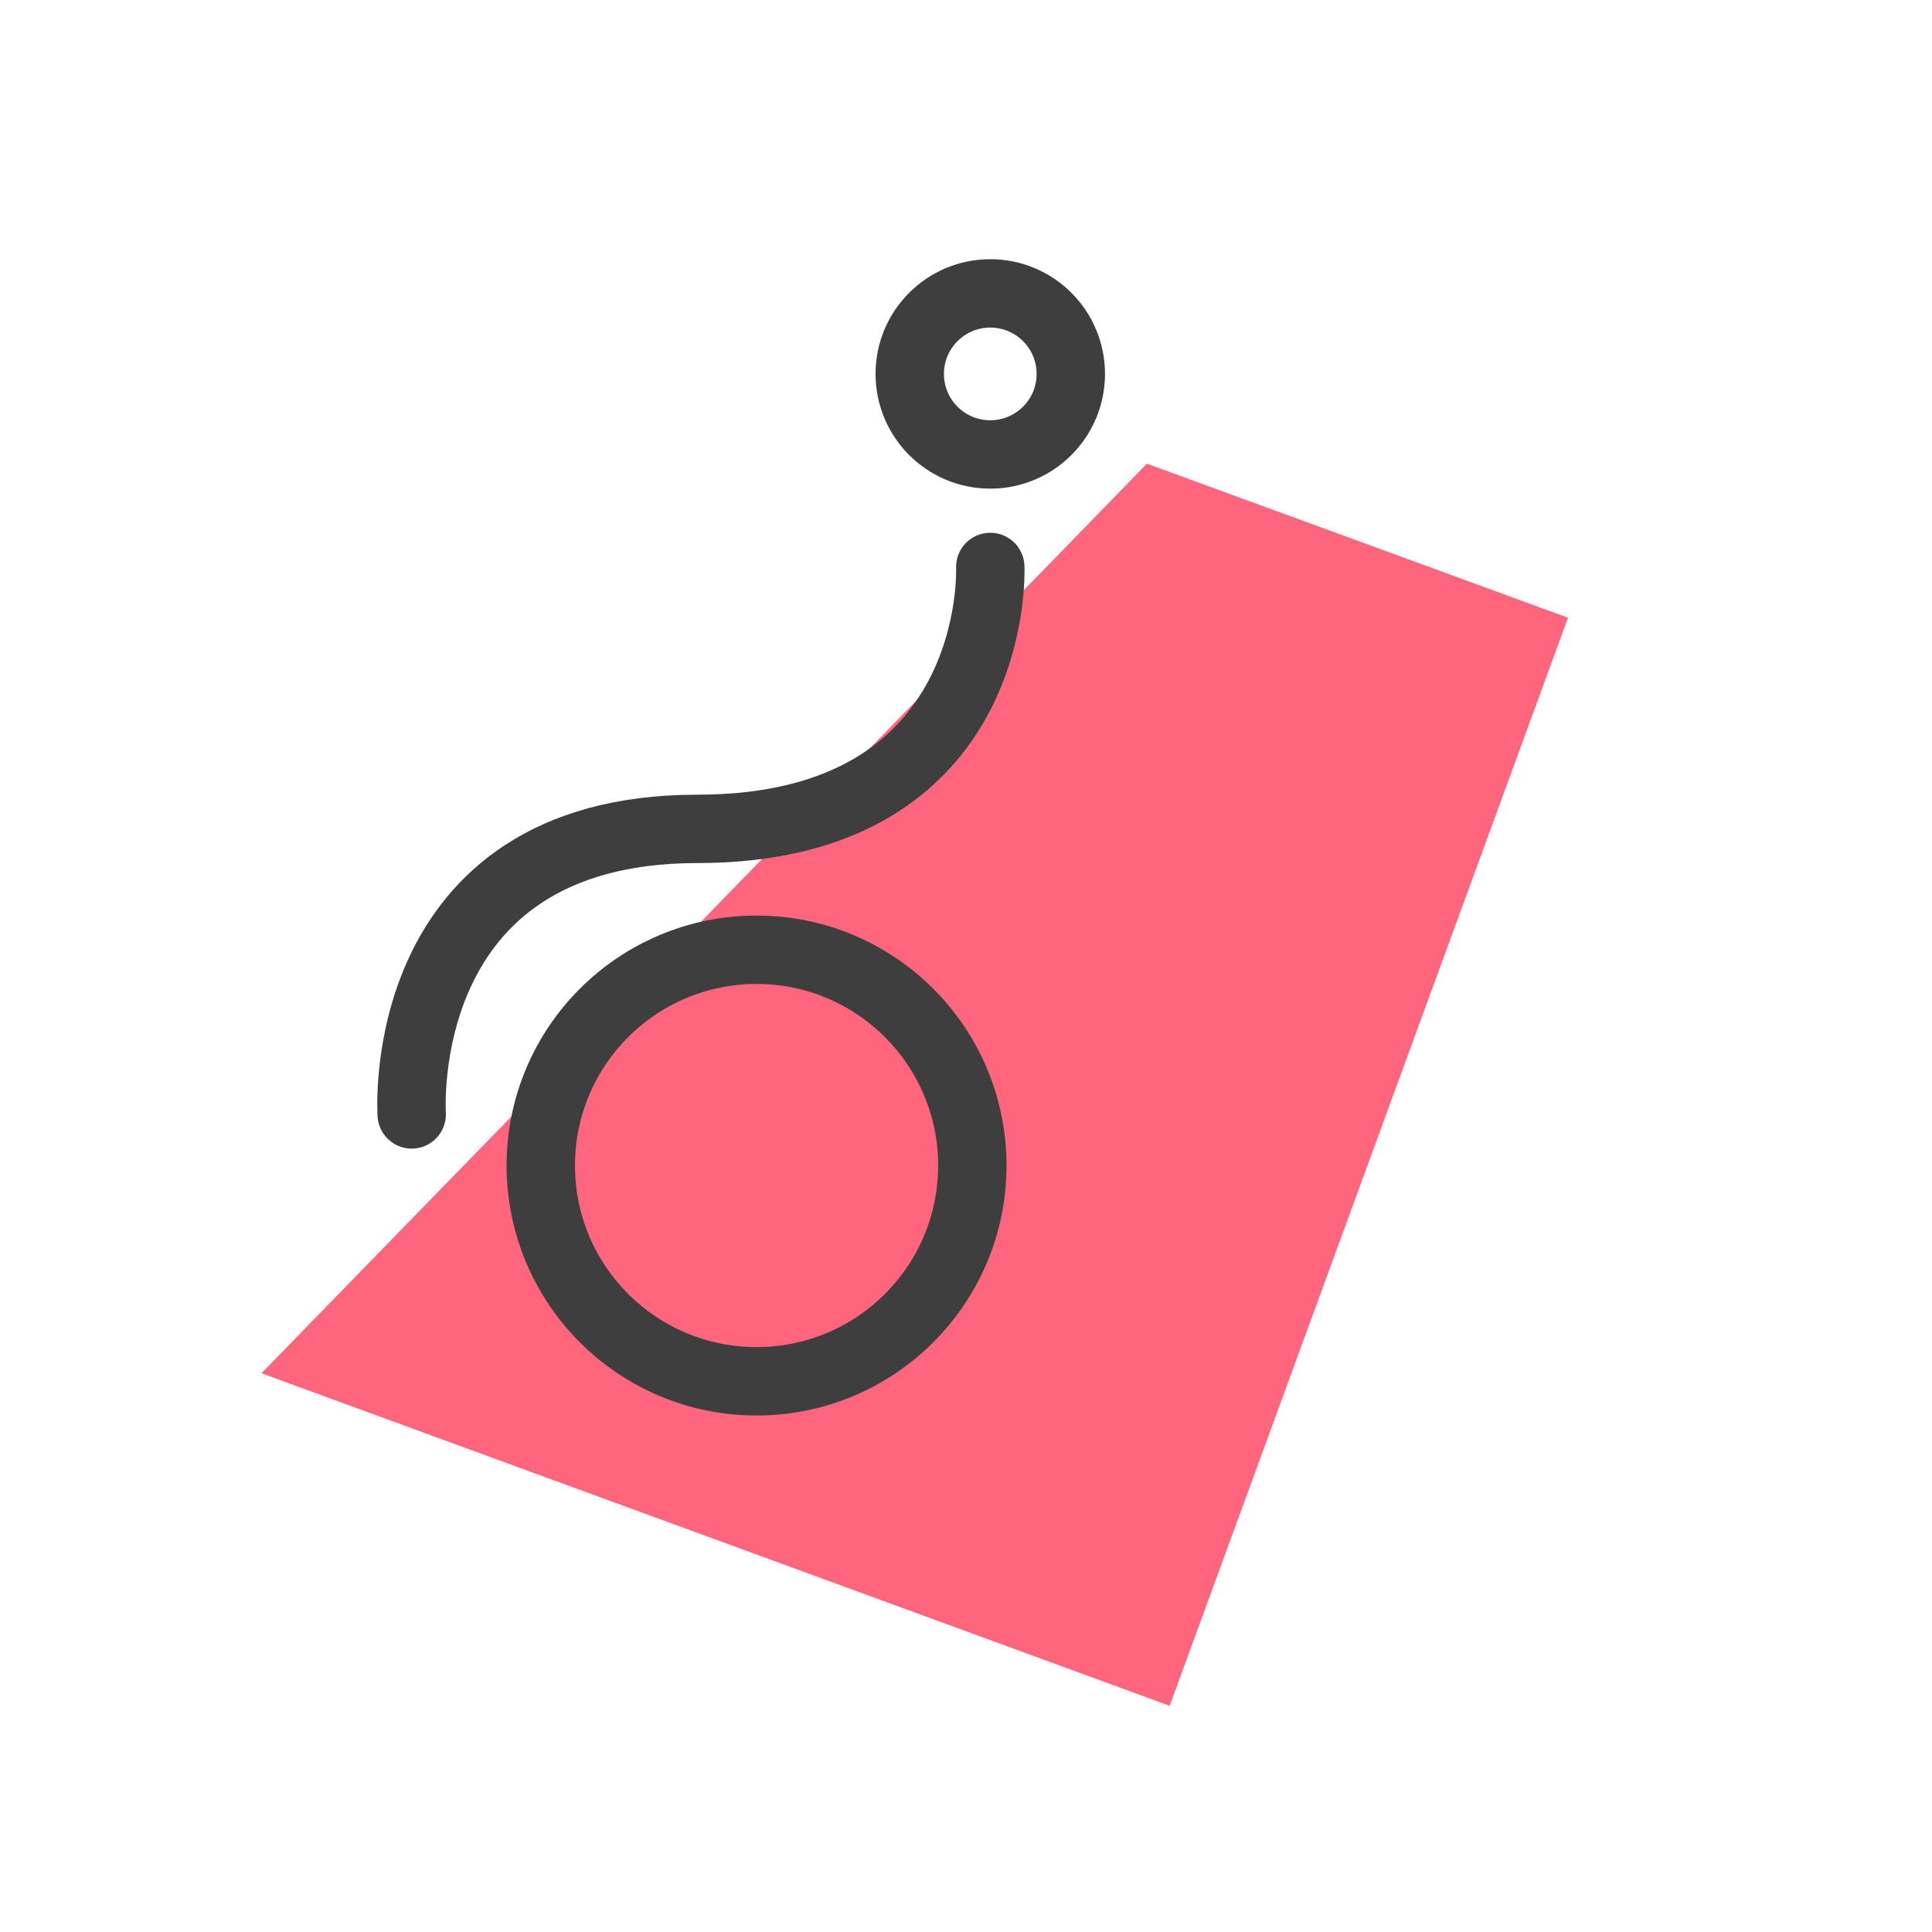 <svg xmlns="http://www.w3.org/2000/svg" fill="none" viewBox="0 0 113 113" height="113" width="113">
<path fill="#FF667D" d="M91.71 36.13L68.41 99.77L15.29 80.32L67.08 27.12L91.71 36.13Z"></path>
<path stroke-linejoin="round" stroke-linecap="round" stroke-width="4" stroke="#3E3E3E" d="M57.92 26.58C60.521 26.58 62.63 24.471 62.63 21.87C62.63 19.269 60.521 17.16 57.92 17.16C55.319 17.16 53.21 19.269 53.21 21.87C53.21 24.471 55.319 26.58 57.92 26.58Z"></path>
<path stroke-linejoin="round" stroke-linecap="round" stroke-width="4" stroke="#3E3E3E" d="M44.25 80.79C51.22 80.79 56.87 75.14 56.87 68.17C56.87 61.2 51.22 55.55 44.25 55.55C37.28 55.55 31.63 61.2 31.63 68.17C31.63 75.14 37.28 80.79 44.25 80.79Z"></path>
<path stroke-linejoin="round" stroke-linecap="round" stroke-width="4" stroke="#3E3E3E" d="M57.92 33.16C57.92 33.16 58.61 48.48 40.78 48.48C22.95 48.48 24.08 65.18 24.08 65.18"></path>
</svg>

